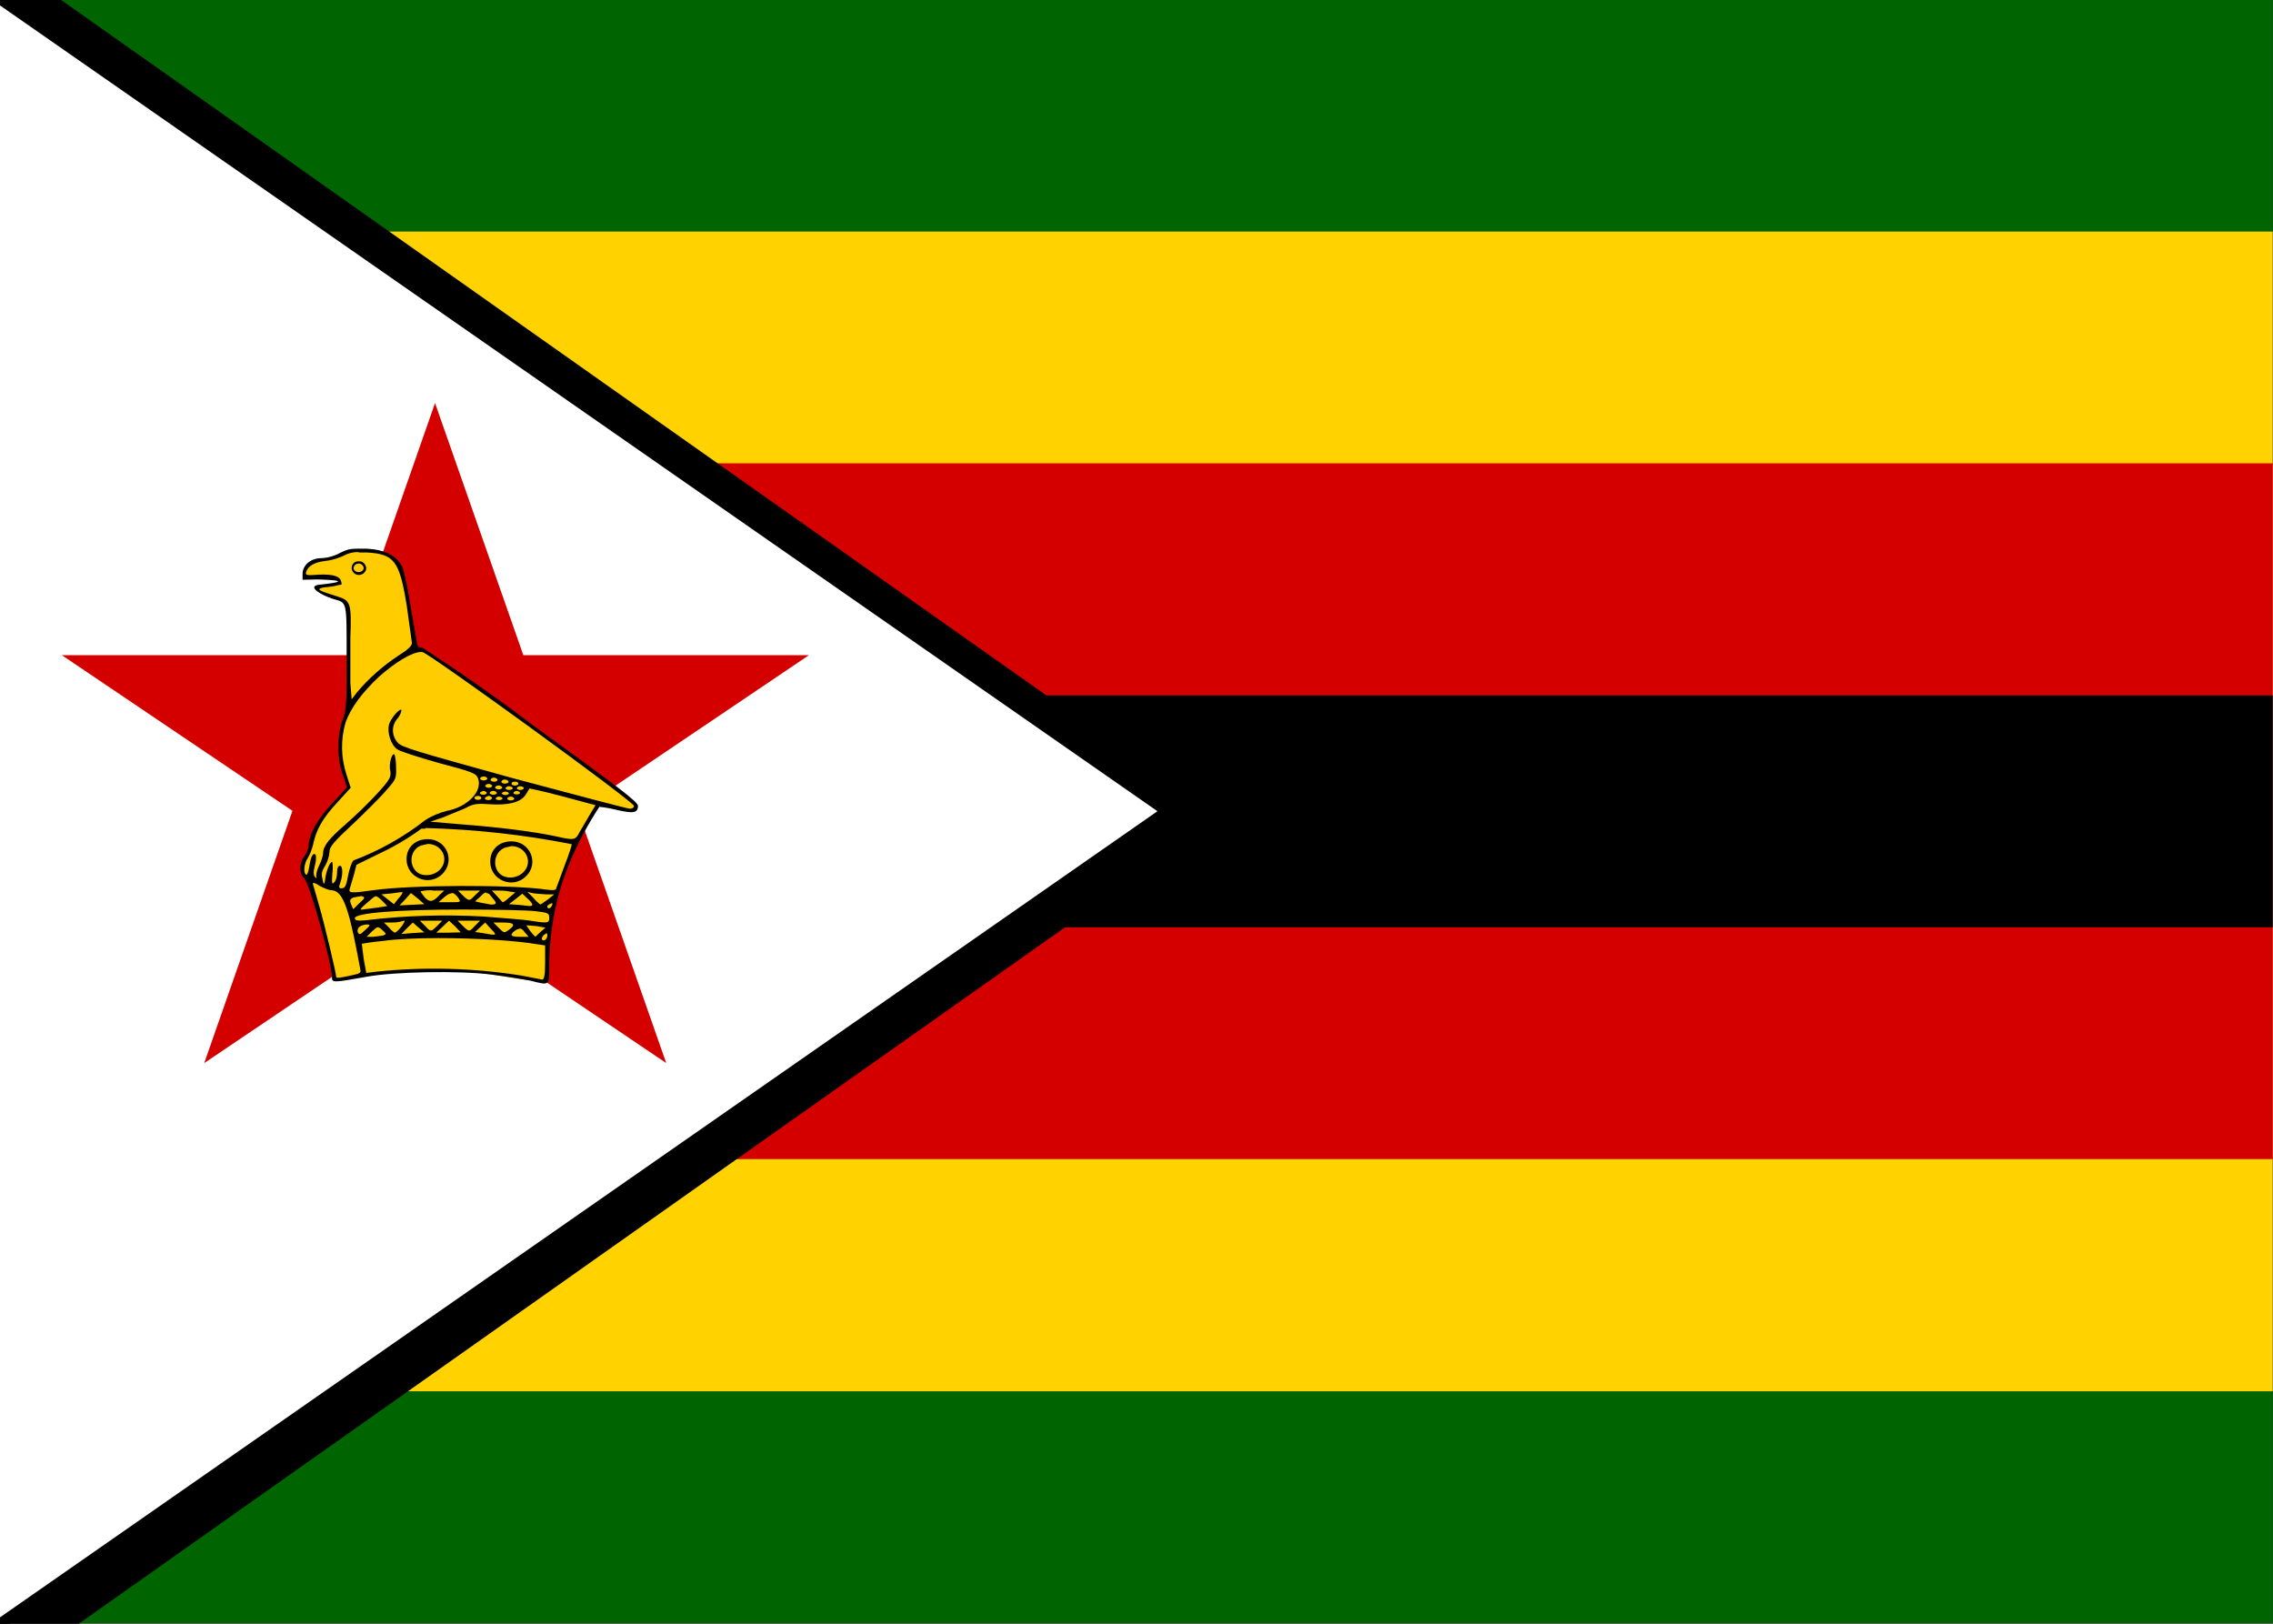 <?xml version="1.0" encoding="UTF-8"?>
<svg xmlns="http://www.w3.org/2000/svg" xmlns:xlink="http://www.w3.org/1999/xlink" width="28px" height="20px" viewBox="0 0 28 20" version="1.1">
<rect x="0" y="0" width="28" height="20" fill="#333333" stroke="none"/>
<defs>
<clipPath id="clip1">
  <path d="M 0 0 L 27.996 0 L 27.996 20 L 0 20 Z M 0 0 "/>
</clipPath>
<clipPath id="clip2">
  <path d="M 0 2 L 27.996 2 L 27.996 18 L 0 18 Z M 0 2 "/>
</clipPath>
<clipPath id="clip3">
  <path d="M 0 5 L 27.996 5 L 27.996 15 L 0 15 Z M 0 5 "/>
</clipPath>
<clipPath id="clip4">
  <path d="M 0 8 L 27.996 8 L 27.996 12 L 0 12 Z M 0 8 "/>
</clipPath>
</defs>
<g id="surface1">
<g clip-path="url(#clip1)" clip-rule="nonzero">
<path style=" stroke:none;fill-rule:nonzero;fill:rgb(0%,39.216%,0%);fill-opacity:1;" d="M -0.102 -0.004 L 42.977 -0.004 L 42.977 19.992 L -0.102 19.992 Z M -0.102 -0.004 "/>
</g>
<g clip-path="url(#clip2)" clip-rule="nonzero">
<path style=" stroke:none;fill-rule:nonzero;fill:rgb(100%,82.353%,0%);fill-opacity:1;" d="M -0.102 2.852 L 42.977 2.852 L 42.977 17.137 L -0.102 17.137 Z M -0.102 2.852 "/>
</g>
<g clip-path="url(#clip3)" clip-rule="nonzero">
<path style=" stroke:none;fill-rule:nonzero;fill:rgb(83.137%,0%,0%);fill-opacity:1;" d="M -0.102 5.707 L 42.977 5.707 L 42.977 14.277 L -0.102 14.277 Z M -0.102 5.707 "/>
</g>
<g clip-path="url(#clip4)" clip-rule="nonzero">
<path style=" stroke:none;fill-rule:nonzero;fill:rgb(0%,0%,0.392%);fill-opacity:1;" d="M -0.102 8.566 L 42.977 8.566 L 42.977 11.422 L -0.102 11.422 Z M -0.102 8.566 "/>
</g>
<path style="fill-rule:nonzero;fill:rgb(0%,0%,0%);fill-opacity:1;stroke-width:20;stroke-linecap:butt;stroke-linejoin:miter;stroke:rgb(0%,0%,0%);stroke-opacity:1;stroke-miterlimit:4;" d="M -0.018 0.005 L -0.018 420.018 L 279.98 209.971 Z M -0.018 0.005 " transform="matrix(0.051,0,0,0.048,-0.101,-0.004)"/>
<path style=" stroke:none;fill-rule:nonzero;fill:rgb(100%,100%,100%);fill-opacity:1;" d="M -0.102 -0.004 L -0.102 19.992 L 14.258 9.992 Z M -0.102 -0.004 "/>
<path style=" stroke:none;fill-rule:nonzero;fill:rgb(83.137%,0%,0%);fill-opacity:1;" d="M 5.359 4.965 L 8.207 13.094 L 0.762 8.07 L 9.965 8.07 L 2.516 13.094 Z M 5.359 4.965 "/>
<path style=" stroke:none;fill-rule:nonzero;fill:rgb(100%,80%,0%);fill-opacity:1;" d="M 4.145 12.074 L 4.648 11.988 L 5.578 11.953 L 5.922 11.984 L 6.688 12.102 L 6.746 12.031 L 6.746 11.516 L 6.84 11.074 L 6.992 10.625 L 7.16 10.27 L 7.375 9.898 L 7.727 9.98 L 7.816 9.98 L 7.828 9.918 L 7.09 9.332 L 6.32 8.785 L 5.207 8.012 L 5.105 7.988 L 4.988 7.18 L 4.898 6.938 L 4.781 6.844 L 4.562 6.773 L 4.316 6.785 L 4.203 6.844 L 3.965 6.891 L 3.844 6.91 L 3.762 7 L 3.75 7.113 L 4.094 7.121 L 4.18 7.156 L 4.172 7.188 L 3.977 7.215 L 3.883 7.242 L 3.992 7.316 L 4.105 7.355 L 4.25 7.402 L 4.277 7.5 L 4.289 8.727 L 4.211 8.918 L 4.188 9.273 L 4.301 9.703 L 4.012 10.008 L 3.848 10.277 L 3.816 10.445 L 3.73 10.613 L 3.719 10.719 L 3.777 10.832 L 3.996 11.508 L 4.109 12.066 Z M 4.145 12.074 "/>
<path style=" stroke:none;fill-rule:nonzero;fill:rgb(0%,0%,0%);fill-opacity:1;" d="M 4.414 6.758 C 4.32 6.758 4.277 6.766 4.191 6.809 C 4.121 6.848 4.039 6.871 3.957 6.875 C 3.828 6.875 3.727 6.961 3.727 7.07 L 3.727 7.141 L 3.91 7.137 C 4.453 7.152 3.961 7.199 3.922 7.203 C 3.785 7.227 3.949 7.328 4.109 7.379 C 4.277 7.426 4.27 7.398 4.27 8.094 C 4.27 8.66 4.27 8.742 4.219 8.871 C 4.152 9.059 4.152 9.348 4.219 9.535 C 4.25 9.613 4.27 9.68 4.27 9.695 C 4.27 9.707 4.188 9.793 4.09 9.898 C 3.91 10.09 3.801 10.285 3.801 10.422 C 3.797 10.465 3.777 10.508 3.75 10.547 C 3.684 10.625 3.684 10.766 3.746 10.816 C 3.812 10.875 4.086 11.855 4.09 12.039 C 4.09 12.105 4.098 12.105 4.516 12.031 C 4.852 11.969 5.648 11.953 6.055 12.004 C 6.238 12.027 6.453 12.066 6.531 12.078 C 6.777 12.141 6.766 12.148 6.766 11.875 C 6.77 11.438 6.855 11.008 7.027 10.602 C 7.125 10.371 7.246 10.148 7.383 9.938 C 7.383 9.938 7.473 9.945 7.586 9.973 C 7.797 10.023 7.859 10.016 7.859 9.926 C 7.859 9.879 7.637 9.707 6.555 8.926 C 6.121 8.594 5.668 8.281 5.207 7.98 C 5.172 7.98 5.152 7.969 5.141 7.945 L 5.062 7.496 C 5.027 7.262 4.977 7.031 4.957 6.984 C 4.887 6.844 4.742 6.77 4.516 6.758 Z M 4.418 6.805 L 4.52 6.805 C 4.859 6.824 4.922 6.91 5.012 7.469 L 5.074 7.918 C 5.078 7.953 5.023 8.004 4.91 8.074 C 4.715 8.203 4.543 8.355 4.398 8.527 L 4.332 8.613 L 4.316 8.414 L 4.316 7.852 C 4.332 7.438 4.316 7.398 4.172 7.352 C 4.055 7.312 3.898 7.273 3.941 7.25 C 3.992 7.223 4.043 7.242 4.168 7.207 C 4.219 7.199 4.211 7.203 4.203 7.164 C 4.191 7.105 4.121 7.07 3.93 7.078 C 3.777 7.09 3.762 7.086 3.77 7.047 C 3.797 6.969 3.871 6.926 4.004 6.91 C 4.082 6.902 4.156 6.879 4.227 6.848 C 4.285 6.816 4.352 6.797 4.418 6.801 Z M 5.18 8.031 L 5.203 8.031 C 5.289 8.047 7.809 9.875 7.809 9.926 C 7.809 9.949 7.789 9.961 7.758 9.961 C 7.734 9.961 7.094 9.793 6.336 9.59 C 5.125 9.254 4.949 9.207 4.898 9.145 C 4.824 9.062 4.82 8.938 4.895 8.852 C 4.918 8.824 4.938 8.789 4.945 8.754 C 4.945 8.699 4.816 8.84 4.793 8.922 C 4.766 9.02 4.816 9.18 4.895 9.23 C 4.926 9.254 5.156 9.328 5.406 9.398 C 5.84 9.512 5.867 9.527 5.891 9.594 C 5.941 9.75 5.762 9.938 5.504 9.988 C 5.41 10.012 5.316 10.051 5.238 10.102 C 4.973 10.309 4.676 10.477 4.355 10.598 C 4.336 10.613 4.309 10.688 4.293 10.762 C 4.262 10.918 4.254 10.941 4.203 10.941 C 4.176 10.945 4.172 10.922 4.191 10.875 C 4.227 10.777 4.223 10.664 4.188 10.664 C 4.164 10.664 4.152 10.695 4.152 10.75 C 4.152 10.797 4.137 10.855 4.113 10.871 C 4.09 10.898 4.086 10.879 4.094 10.762 C 4.105 10.68 4.098 10.617 4.09 10.617 C 4.062 10.617 4.016 10.734 4.004 10.84 C 3.996 10.906 3.984 10.898 3.973 10.828 C 3.957 10.77 3.961 10.73 4.008 10.66 C 4.035 10.609 4.055 10.551 4.059 10.492 C 4.059 10.43 4.109 10.371 4.352 10.145 C 4.504 10 4.695 9.812 4.762 9.73 C 4.879 9.598 4.883 9.59 4.879 9.449 C 4.879 9.375 4.867 9.305 4.859 9.293 C 4.828 9.266 4.785 9.418 4.809 9.5 C 4.816 9.574 4.809 9.598 4.637 9.785 C 4.516 9.914 4.387 10.039 4.254 10.156 C 4.055 10.328 3.98 10.422 3.98 10.508 C 3.98 10.535 3.961 10.602 3.93 10.664 C 3.898 10.727 3.891 10.789 3.898 10.805 C 3.906 10.82 3.902 10.82 3.883 10.805 C 3.859 10.785 3.859 10.734 3.879 10.66 C 3.891 10.621 3.895 10.578 3.891 10.535 C 3.863 10.488 3.828 10.547 3.812 10.664 C 3.801 10.73 3.785 10.785 3.77 10.773 C 3.734 10.754 3.746 10.633 3.793 10.566 C 3.816 10.531 3.844 10.457 3.859 10.395 C 3.895 10.219 3.977 10.074 4.156 9.883 L 4.32 9.703 L 4.27 9.547 C 4.199 9.332 4.195 9.109 4.258 8.895 C 4.324 8.715 4.461 8.531 4.668 8.336 C 4.875 8.152 5.074 8.035 5.18 8.031 M 5.949 9.566 C 5.965 9.562 5.977 9.566 5.988 9.57 C 5.996 9.578 6.004 9.586 6.004 9.594 C 5.996 9.605 5.977 9.613 5.957 9.613 C 5.938 9.613 5.922 9.605 5.914 9.594 C 5.914 9.578 5.93 9.566 5.949 9.566 M 6.078 9.578 C 6.094 9.578 6.105 9.582 6.113 9.586 C 6.125 9.594 6.129 9.602 6.129 9.609 C 6.125 9.621 6.105 9.629 6.086 9.629 C 6.066 9.629 6.051 9.621 6.043 9.609 C 6.043 9.594 6.059 9.582 6.078 9.578 M 6.211 9.602 C 6.227 9.602 6.238 9.605 6.25 9.609 C 6.258 9.617 6.266 9.625 6.266 9.633 C 6.258 9.645 6.238 9.652 6.219 9.652 C 6.199 9.652 6.184 9.645 6.176 9.633 C 6.176 9.617 6.191 9.605 6.211 9.602 M 6.336 9.629 C 6.348 9.625 6.363 9.629 6.371 9.633 C 6.383 9.641 6.387 9.648 6.387 9.656 C 6.379 9.668 6.363 9.676 6.344 9.676 C 6.324 9.676 6.305 9.668 6.301 9.656 C 6.301 9.641 6.312 9.629 6.336 9.629 M 6.012 9.656 C 6.027 9.656 6.039 9.656 6.047 9.664 C 6.059 9.668 6.062 9.676 6.062 9.684 C 6.059 9.695 6.039 9.703 6.02 9.703 C 6 9.703 5.984 9.695 5.977 9.684 C 5.977 9.672 5.992 9.66 6.012 9.656 M 6.137 9.676 C 6.148 9.672 6.16 9.676 6.172 9.684 C 6.18 9.688 6.188 9.695 6.188 9.703 C 6.18 9.715 6.164 9.723 6.145 9.723 C 6.125 9.723 6.105 9.715 6.098 9.703 C 6.098 9.691 6.113 9.676 6.137 9.676 M 6.402 9.684 C 6.414 9.684 6.43 9.688 6.438 9.691 C 6.449 9.695 6.453 9.703 6.453 9.711 C 6.445 9.723 6.43 9.73 6.41 9.73 C 6.391 9.73 6.371 9.723 6.367 9.711 C 6.367 9.699 6.379 9.688 6.402 9.684 M 6.266 9.684 C 6.277 9.684 6.289 9.688 6.301 9.691 C 6.309 9.695 6.316 9.703 6.316 9.711 C 6.309 9.723 6.293 9.73 6.27 9.73 C 6.25 9.73 6.234 9.723 6.227 9.711 C 6.227 9.699 6.242 9.688 6.266 9.684 M 6.52 9.711 C 6.523 9.711 6.711 9.75 6.93 9.809 L 7.336 9.918 L 7.258 10.047 L 7.137 10.254 C 7.086 10.352 7.074 10.352 6.828 10.297 C 6.562 10.242 6.141 10.188 5.711 10.156 L 5.301 10.121 L 5.453 10.07 L 5.727 9.957 C 5.828 9.902 5.867 9.895 6.027 9.906 C 6.262 9.922 6.41 9.883 6.473 9.793 L 6.523 9.711 Z M 6.07 9.742 C 6.082 9.742 6.094 9.742 6.105 9.75 C 6.113 9.754 6.121 9.762 6.121 9.77 C 6.113 9.781 6.098 9.789 6.078 9.789 C 6.059 9.789 6.039 9.781 6.031 9.77 C 6.031 9.758 6.047 9.746 6.07 9.742 M 6.355 9.742 C 6.367 9.742 6.383 9.742 6.391 9.75 C 6.402 9.754 6.406 9.762 6.406 9.77 C 6.398 9.781 6.383 9.785 6.367 9.785 C 6.348 9.785 6.332 9.781 6.324 9.77 C 6.324 9.758 6.34 9.746 6.359 9.742 Z M 5.945 9.742 C 5.957 9.742 5.973 9.742 5.98 9.75 C 5.992 9.754 5.996 9.762 5.996 9.77 C 5.992 9.781 5.973 9.789 5.953 9.789 C 5.934 9.789 5.918 9.781 5.91 9.77 C 5.914 9.758 5.926 9.75 5.945 9.746 Z M 6.219 9.75 C 6.242 9.75 6.266 9.758 6.27 9.773 C 6.262 9.785 6.246 9.793 6.227 9.793 C 6.207 9.793 6.188 9.785 6.18 9.773 C 6.184 9.762 6.199 9.754 6.219 9.75 M 5.879 9.805 C 5.891 9.801 5.906 9.805 5.914 9.809 C 5.926 9.816 5.93 9.824 5.93 9.832 C 5.926 9.844 5.906 9.852 5.887 9.852 C 5.867 9.852 5.852 9.844 5.844 9.832 C 5.844 9.816 5.859 9.805 5.879 9.805 M 6.008 9.805 C 6.023 9.801 6.035 9.805 6.047 9.812 C 6.059 9.82 6.062 9.828 6.059 9.836 C 6.051 9.848 6.035 9.855 6.016 9.855 C 5.996 9.855 5.977 9.848 5.973 9.836 C 5.973 9.824 5.984 9.812 6.008 9.809 Z M 6.141 9.812 C 6.164 9.812 6.188 9.82 6.191 9.836 C 6.184 9.848 6.168 9.855 6.148 9.855 C 6.129 9.855 6.109 9.848 6.105 9.836 C 6.109 9.824 6.121 9.816 6.141 9.812 M 6.285 9.812 C 6.297 9.812 6.309 9.812 6.32 9.82 C 6.328 9.824 6.336 9.832 6.336 9.84 C 6.328 9.852 6.312 9.859 6.293 9.859 C 6.273 9.859 6.254 9.852 6.25 9.84 C 6.246 9.828 6.262 9.816 6.285 9.812 M 5.242 10.199 C 5.848 10.215 6.449 10.281 7.043 10.398 C 7.047 10.402 7.012 10.516 6.957 10.656 L 6.852 10.941 C 6.852 10.965 6.812 10.969 6.727 10.957 C 6.301 10.895 5.07 10.898 4.598 10.965 C 4.324 11.004 4.289 11 4.309 10.945 L 4.359 10.777 L 4.391 10.652 L 4.668 10.516 C 4.852 10.43 5.027 10.328 5.191 10.207 L 5.238 10.207 Z M 3.859 10.875 C 3.875 10.875 3.902 10.887 3.941 10.914 C 3.992 10.941 4.055 10.965 4.078 10.965 C 4.211 10.965 4.285 11.141 4.398 11.727 L 4.438 11.938 C 4.449 11.984 4.438 11.992 4.32 12.016 C 4.176 12.047 4.141 12.051 4.141 12.031 C 4.141 11.984 3.996 11.379 3.934 11.164 L 3.852 10.879 L 3.859 10.879 Z M 5.324 10.969 L 5.473 10.969 L 5.422 11.016 C 5.336 11.113 5.293 11.117 5.234 11.055 L 5.18 10.984 C 5.18 10.973 5.25 10.965 5.324 10.965 Z M 5.637 10.969 L 5.914 10.969 L 5.852 11.027 C 5.781 11.102 5.777 11.102 5.699 11.027 L 5.637 10.965 Z M 6.059 10.969 L 6.125 10.969 C 6.16 10.969 6.227 10.969 6.27 10.98 L 6.348 10.992 L 6.273 11.055 C 6.23 11.094 6.203 11.113 6.191 11.113 L 6.121 11.035 Z M 6.496 10.984 L 6.555 11 C 6.594 11.008 6.668 11.012 6.727 11.016 L 6.828 11.016 L 6.75 11.078 L 6.66 11.141 C 6.652 11.141 6.605 11.102 6.57 11.059 Z M 4.945 10.988 L 4.957 10.988 C 4.961 11.004 4.941 11.031 4.906 11.07 L 4.852 11.137 L 4.777 11.078 L 4.699 11.016 L 4.824 11.004 Z M 5.062 11 L 5.145 11.066 L 5.227 11.137 L 4.922 11.152 L 4.992 11.078 Z M 5.988 11 C 6 11 6.016 11.004 6.027 11.012 L 6.094 11.094 C 6.121 11.129 6.105 11.145 6.043 11.141 L 5.914 11.117 L 5.852 11.102 L 5.922 11.039 C 5.949 11.008 5.973 10.992 5.992 10.992 Z M 5.562 11 C 5.586 10.996 5.613 11.016 5.645 11.059 C 5.68 11.113 5.68 11.113 5.539 11.113 L 5.402 11.113 L 5.473 11.051 C 5.508 11.02 5.539 11.004 5.562 11.004 Z M 6.434 11.008 L 6.496 11.066 C 6.566 11.129 6.578 11.16 6.523 11.16 L 6.383 11.145 L 6.27 11.137 L 6.352 11.074 Z M 4.629 11.039 C 4.645 11.039 4.672 11.059 4.711 11.098 L 4.77 11.16 L 4.645 11.18 L 4.465 11.203 C 4.426 11.211 4.441 11.188 4.516 11.125 C 4.574 11.074 4.609 11.043 4.629 11.039 M 4.438 11.039 L 4.457 11.039 C 4.5 11.051 4.5 11.059 4.426 11.125 L 4.352 11.199 L 4.324 11.137 C 4.305 11.09 4.309 11.074 4.355 11.055 Z M 6.797 11.125 C 6.809 11.125 6.809 11.137 6.797 11.156 C 6.785 11.191 6.742 11.203 6.742 11.164 C 6.742 11.156 6.754 11.145 6.777 11.133 Z M 5.699 11.203 C 6.094 11.203 6.496 11.211 6.594 11.223 C 6.75 11.242 6.766 11.246 6.766 11.305 C 6.766 11.371 6.746 11.375 6.531 11.34 C 6.469 11.328 6.207 11.309 5.957 11.289 C 5.469 11.262 4.98 11.277 4.496 11.336 C 4.398 11.344 4.371 11.336 4.371 11.309 C 4.371 11.246 4.895 11.203 5.699 11.203 M 5.172 11.34 L 5.449 11.34 L 5.387 11.402 C 5.309 11.48 5.305 11.48 5.234 11.402 Z M 5.531 11.34 L 5.602 11.406 L 5.676 11.484 L 5.523 11.488 L 5.375 11.488 Z M 5.637 11.34 L 5.914 11.34 L 5.852 11.402 C 5.781 11.48 5.777 11.48 5.699 11.402 Z M 4.98 11.34 C 4.992 11.34 4.98 11.363 4.945 11.414 C 4.906 11.461 4.879 11.484 4.867 11.488 C 4.852 11.484 4.824 11.465 4.793 11.426 L 4.73 11.363 L 4.824 11.363 C 4.871 11.363 4.918 11.359 4.961 11.344 Z M 5.086 11.363 L 5.152 11.422 L 5.227 11.484 L 5.094 11.492 L 4.945 11.504 L 5.016 11.43 Z M 5.977 11.363 L 6.047 11.441 C 6.129 11.523 6.125 11.527 5.941 11.492 L 5.852 11.48 Z M 6.078 11.363 L 6.203 11.363 C 6.332 11.363 6.355 11.391 6.273 11.449 C 6.211 11.496 6.211 11.496 6.141 11.426 Z M 4.512 11.387 C 4.57 11.387 4.566 11.395 4.488 11.465 C 4.434 11.516 4.426 11.516 4.406 11.48 C 4.398 11.43 4.43 11.398 4.512 11.387 M 6.5 11.398 L 6.602 11.406 L 6.719 11.426 L 6.652 11.484 L 6.594 11.539 L 6.535 11.473 L 6.484 11.398 Z M 4.652 11.422 C 4.668 11.422 4.688 11.434 4.711 11.457 C 4.762 11.504 4.762 11.504 4.719 11.523 L 4.598 11.539 L 4.516 11.539 L 4.582 11.473 C 4.617 11.441 4.637 11.426 4.648 11.422 Z M 6.402 11.438 C 6.418 11.434 6.441 11.449 6.465 11.484 L 6.512 11.539 L 6.402 11.539 C 6.332 11.539 6.301 11.531 6.301 11.512 C 6.309 11.488 6.332 11.469 6.367 11.449 Z M 6.73 11.496 C 6.742 11.496 6.742 11.508 6.742 11.523 C 6.742 11.57 6.695 11.602 6.676 11.57 C 6.672 11.555 6.68 11.535 6.699 11.516 Z M 5.402 11.555 C 5.848 11.555 6.34 11.582 6.633 11.633 L 6.715 11.645 L 6.715 11.855 C 6.715 12.012 6.703 12.066 6.68 12.066 L 6.422 12.016 C 5.828 11.922 5.227 11.906 4.629 11.969 L 4.512 11.984 L 4.48 11.809 L 4.457 11.625 C 4.457 11.625 4.578 11.602 4.715 11.59 C 4.883 11.566 5.137 11.555 5.402 11.555 "/>
<path style=" stroke:none;fill-rule:nonzero;fill:rgb(0%,0%,0%);fill-opacity:1;" d="M 6.301 10.363 C 6.145 10.363 6.039 10.465 6.039 10.613 C 6.039 10.84 6.316 10.957 6.48 10.793 C 6.645 10.633 6.531 10.363 6.301 10.363 M 6.301 10.422 C 6.414 10.422 6.504 10.508 6.504 10.613 C 6.504 10.754 6.336 10.852 6.195 10.789 C 6.059 10.719 6.07 10.5 6.219 10.441 Z M 6.301 10.422 "/>
<path style=" stroke:none;fill-rule:nonzero;fill:rgb(0%,0%,0%);fill-opacity:1;" d="M 5.27 10.336 C 5.113 10.336 5.008 10.438 5.008 10.582 C 5.008 10.812 5.285 10.926 5.449 10.766 C 5.613 10.602 5.5 10.336 5.27 10.336 M 5.27 10.395 C 5.383 10.395 5.473 10.48 5.473 10.582 C 5.473 10.727 5.305 10.82 5.168 10.762 C 5.027 10.688 5.039 10.469 5.188 10.414 Z M 5.27 10.395 "/>
<path style=" stroke:none;fill-rule:nonzero;fill:rgb(0%,0%,0%);fill-opacity:1;" d="M 4.414 6.914 C 4.367 6.914 4.332 6.949 4.332 6.996 C 4.332 7.043 4.371 7.082 4.422 7.082 C 4.469 7.082 4.512 7.043 4.512 6.996 C 4.508 6.969 4.496 6.949 4.48 6.934 C 4.461 6.918 4.438 6.91 4.414 6.914 M 4.418 6.941 C 4.449 6.941 4.477 6.965 4.48 6.996 C 4.48 7.023 4.453 7.047 4.418 7.047 C 4.383 7.047 4.355 7.023 4.355 6.996 C 4.359 6.965 4.387 6.941 4.418 6.941 "/>
</g>
</svg>
